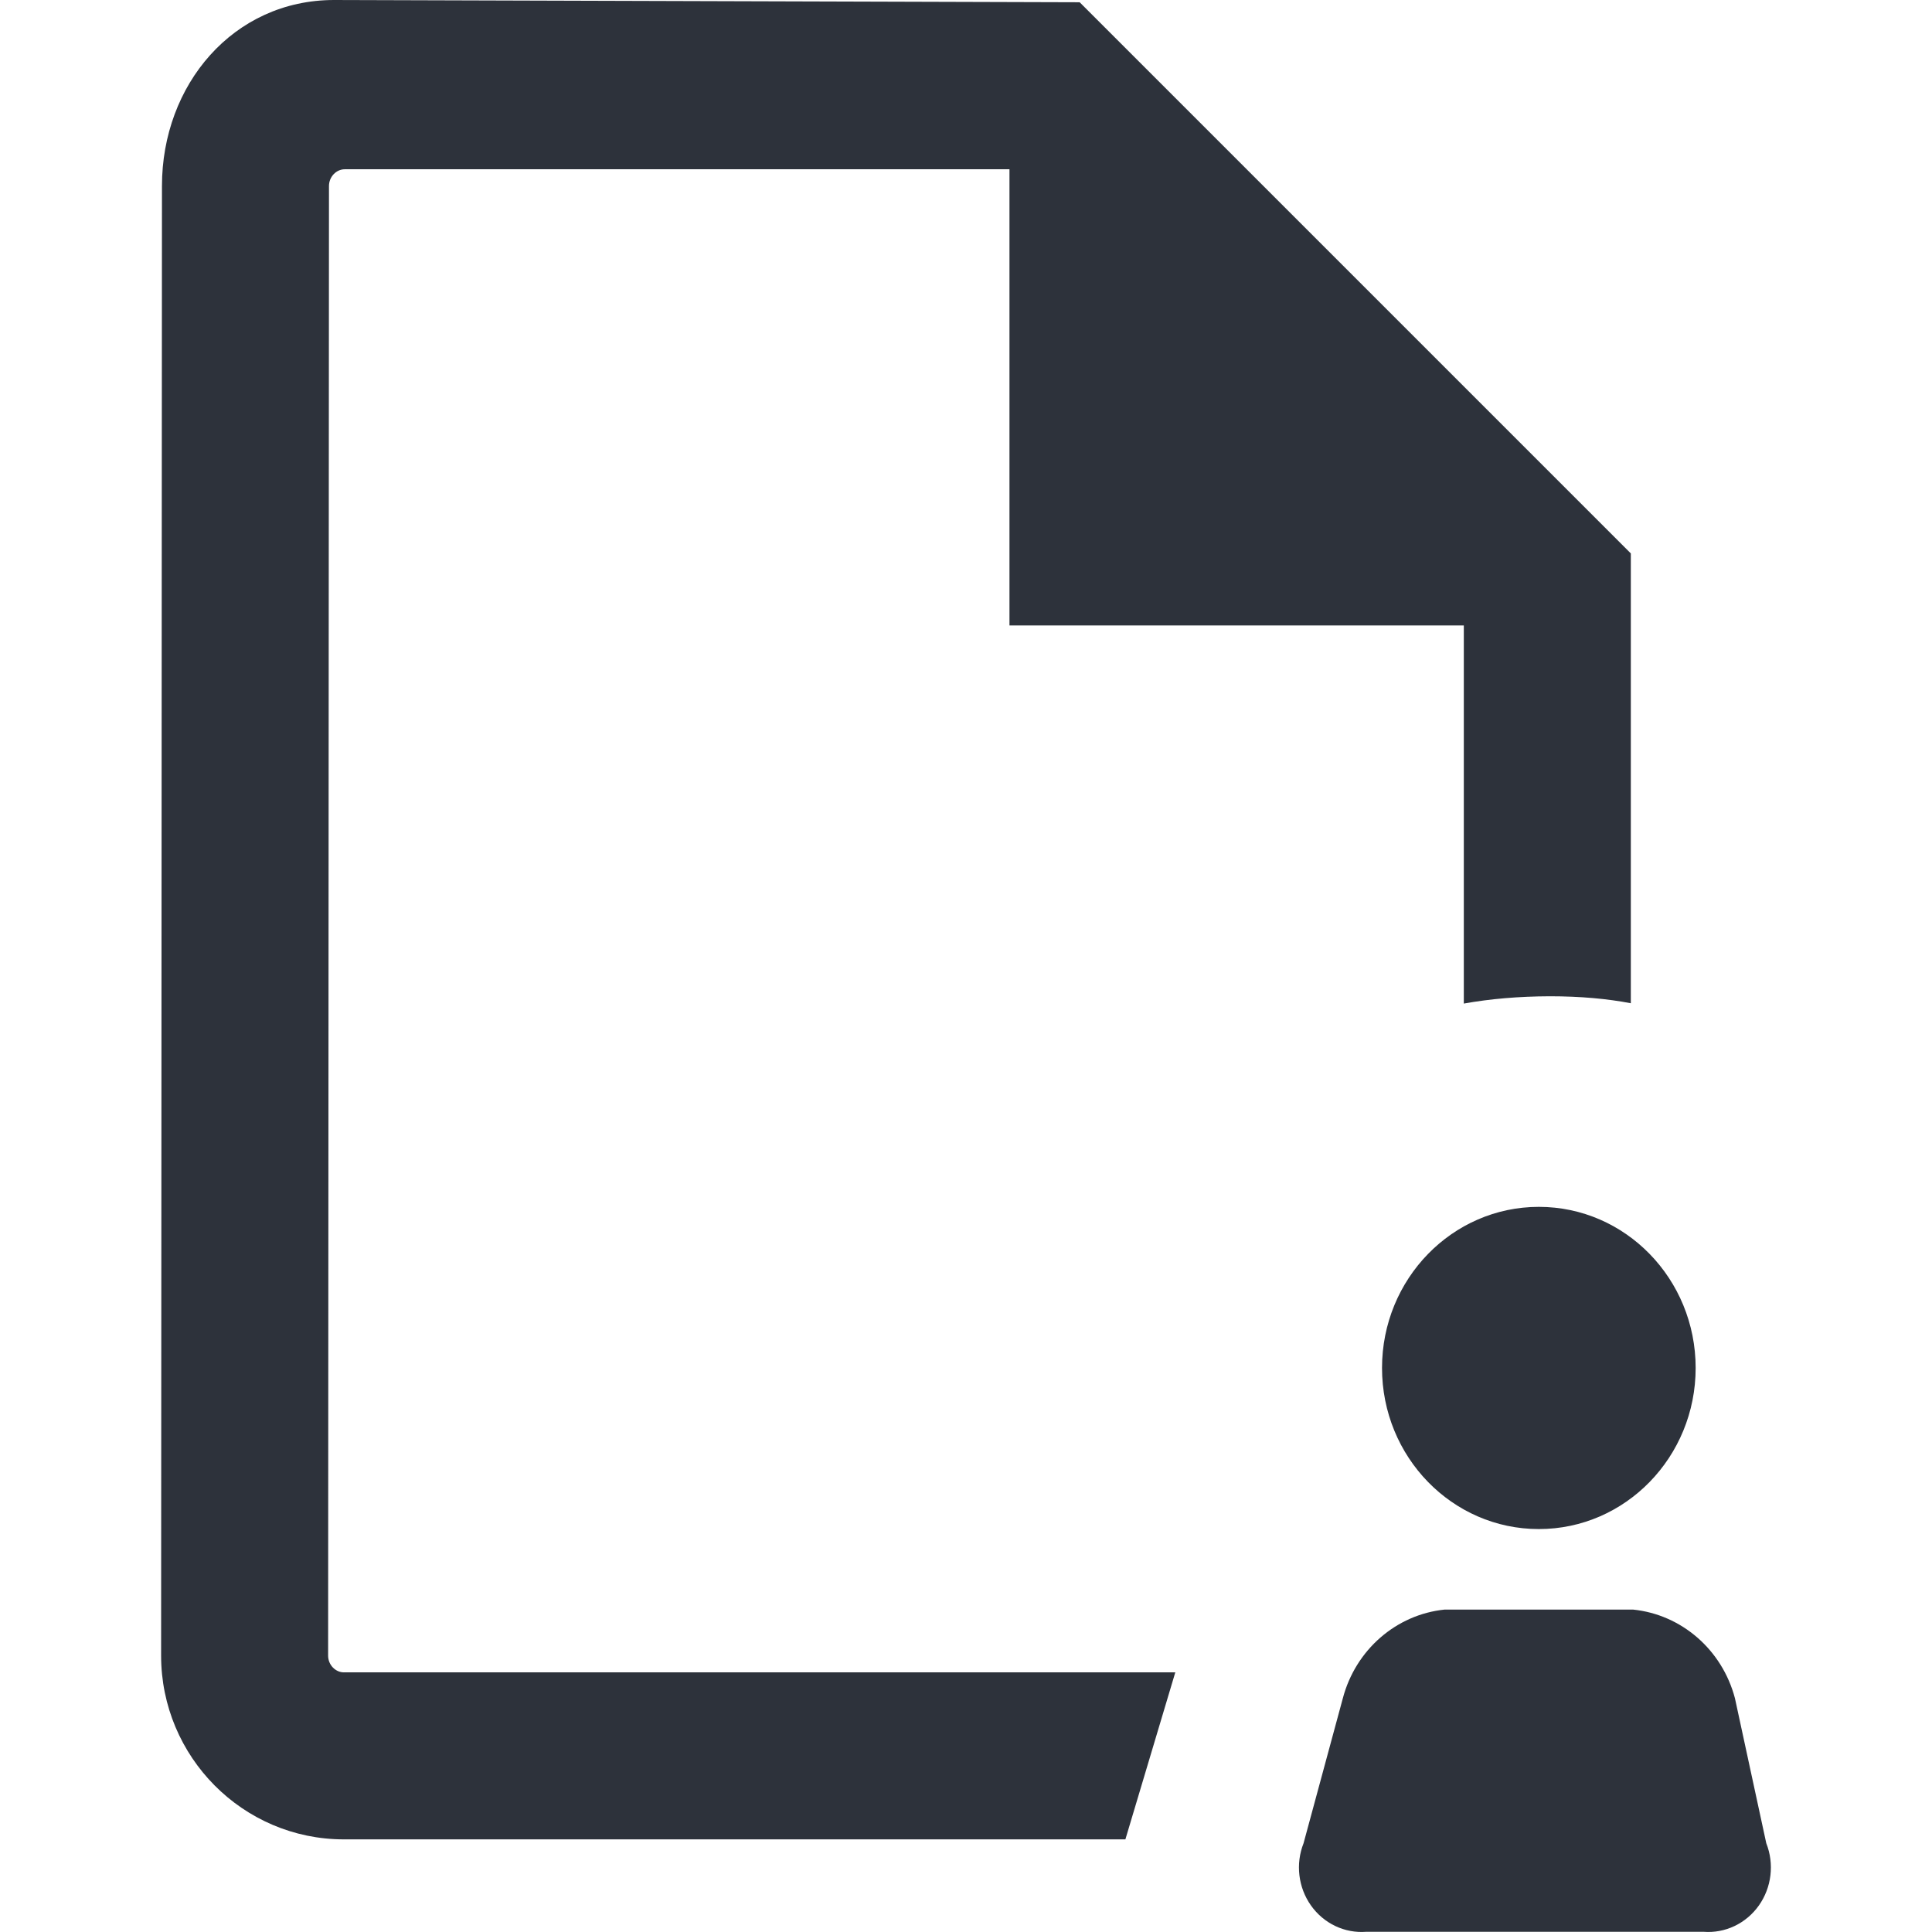 <?xml version="1.0" encoding="UTF-8"?>
<svg width="18px" height="18px" viewBox="0 0 18 18" version="1.1" xmlns="http://www.w3.org/2000/svg" xmlns:xlink="http://www.w3.org/1999/xlink">
    <!-- Generator: Sketch 53.2 (72643) - https://sketchapp.com -->
    <title>Artboard Copy</title>
    <desc>Created with Sketch.</desc>
    <defs>
        <path d="M9.405,1.577 L3.212,1.577 C3.134,1.577 3.065,1.646 3.065,1.733 L3.057,15.425 C3.057,15.512 3.126,15.581 3.204,15.581 L10.95,15.581 L10.485,17.137 L3.204,17.137 C2.262,17.137 1.501,16.367 1.501,15.425 L1.509,1.732 C1.509,0.791 2.172,0 3.113,0 L10.059,0.021 L15.194,5.156 L15.194,9.347 C14.975,9.305 14.724,9.282 14.439,9.282 C14.15,9.283 13.883,9.306 13.638,9.35 L13.638,5.827 L9.405,5.827 L9.405,1.577 Z M16.164,15.822 L16.456,17.173 C16.532,17.365 16.506,17.585 16.387,17.753 C16.268,17.921 16.073,18.014 15.871,17.998 L12.73,17.998 C12.528,18.014 12.333,17.921 12.214,17.753 C12.095,17.585 12.069,17.365 12.145,17.173 L12.511,15.822 C12.63,15.371 13.008,15.042 13.46,14.996 L15.214,14.996 C15.667,15.042 16.045,15.371 16.164,15.822 Z M14.337,14.246 C13.53,14.246 12.876,13.574 12.876,12.745 C12.876,11.916 13.53,11.244 14.337,11.244 C15.144,11.244 15.798,11.916 15.798,12.745 C15.798,13.574 15.144,14.246 14.337,14.246 Z" id="path-1"></path>
    </defs>
    <g id="Artboard-Copy" stroke="none" stroke-width="1" fill="none" fill-rule="evenodd">
        <g id="Virtru-icons/18/Watermarking-18">
            <mask id="mask-2" fill="white">
                <use xlink:href="#path-1"></use>
            </mask>
            <use id="file-admin" fill="#2D323B" fill-rule="nonzero" xlink:href="#path-1"></use>
        </g>
    </g>
</svg>